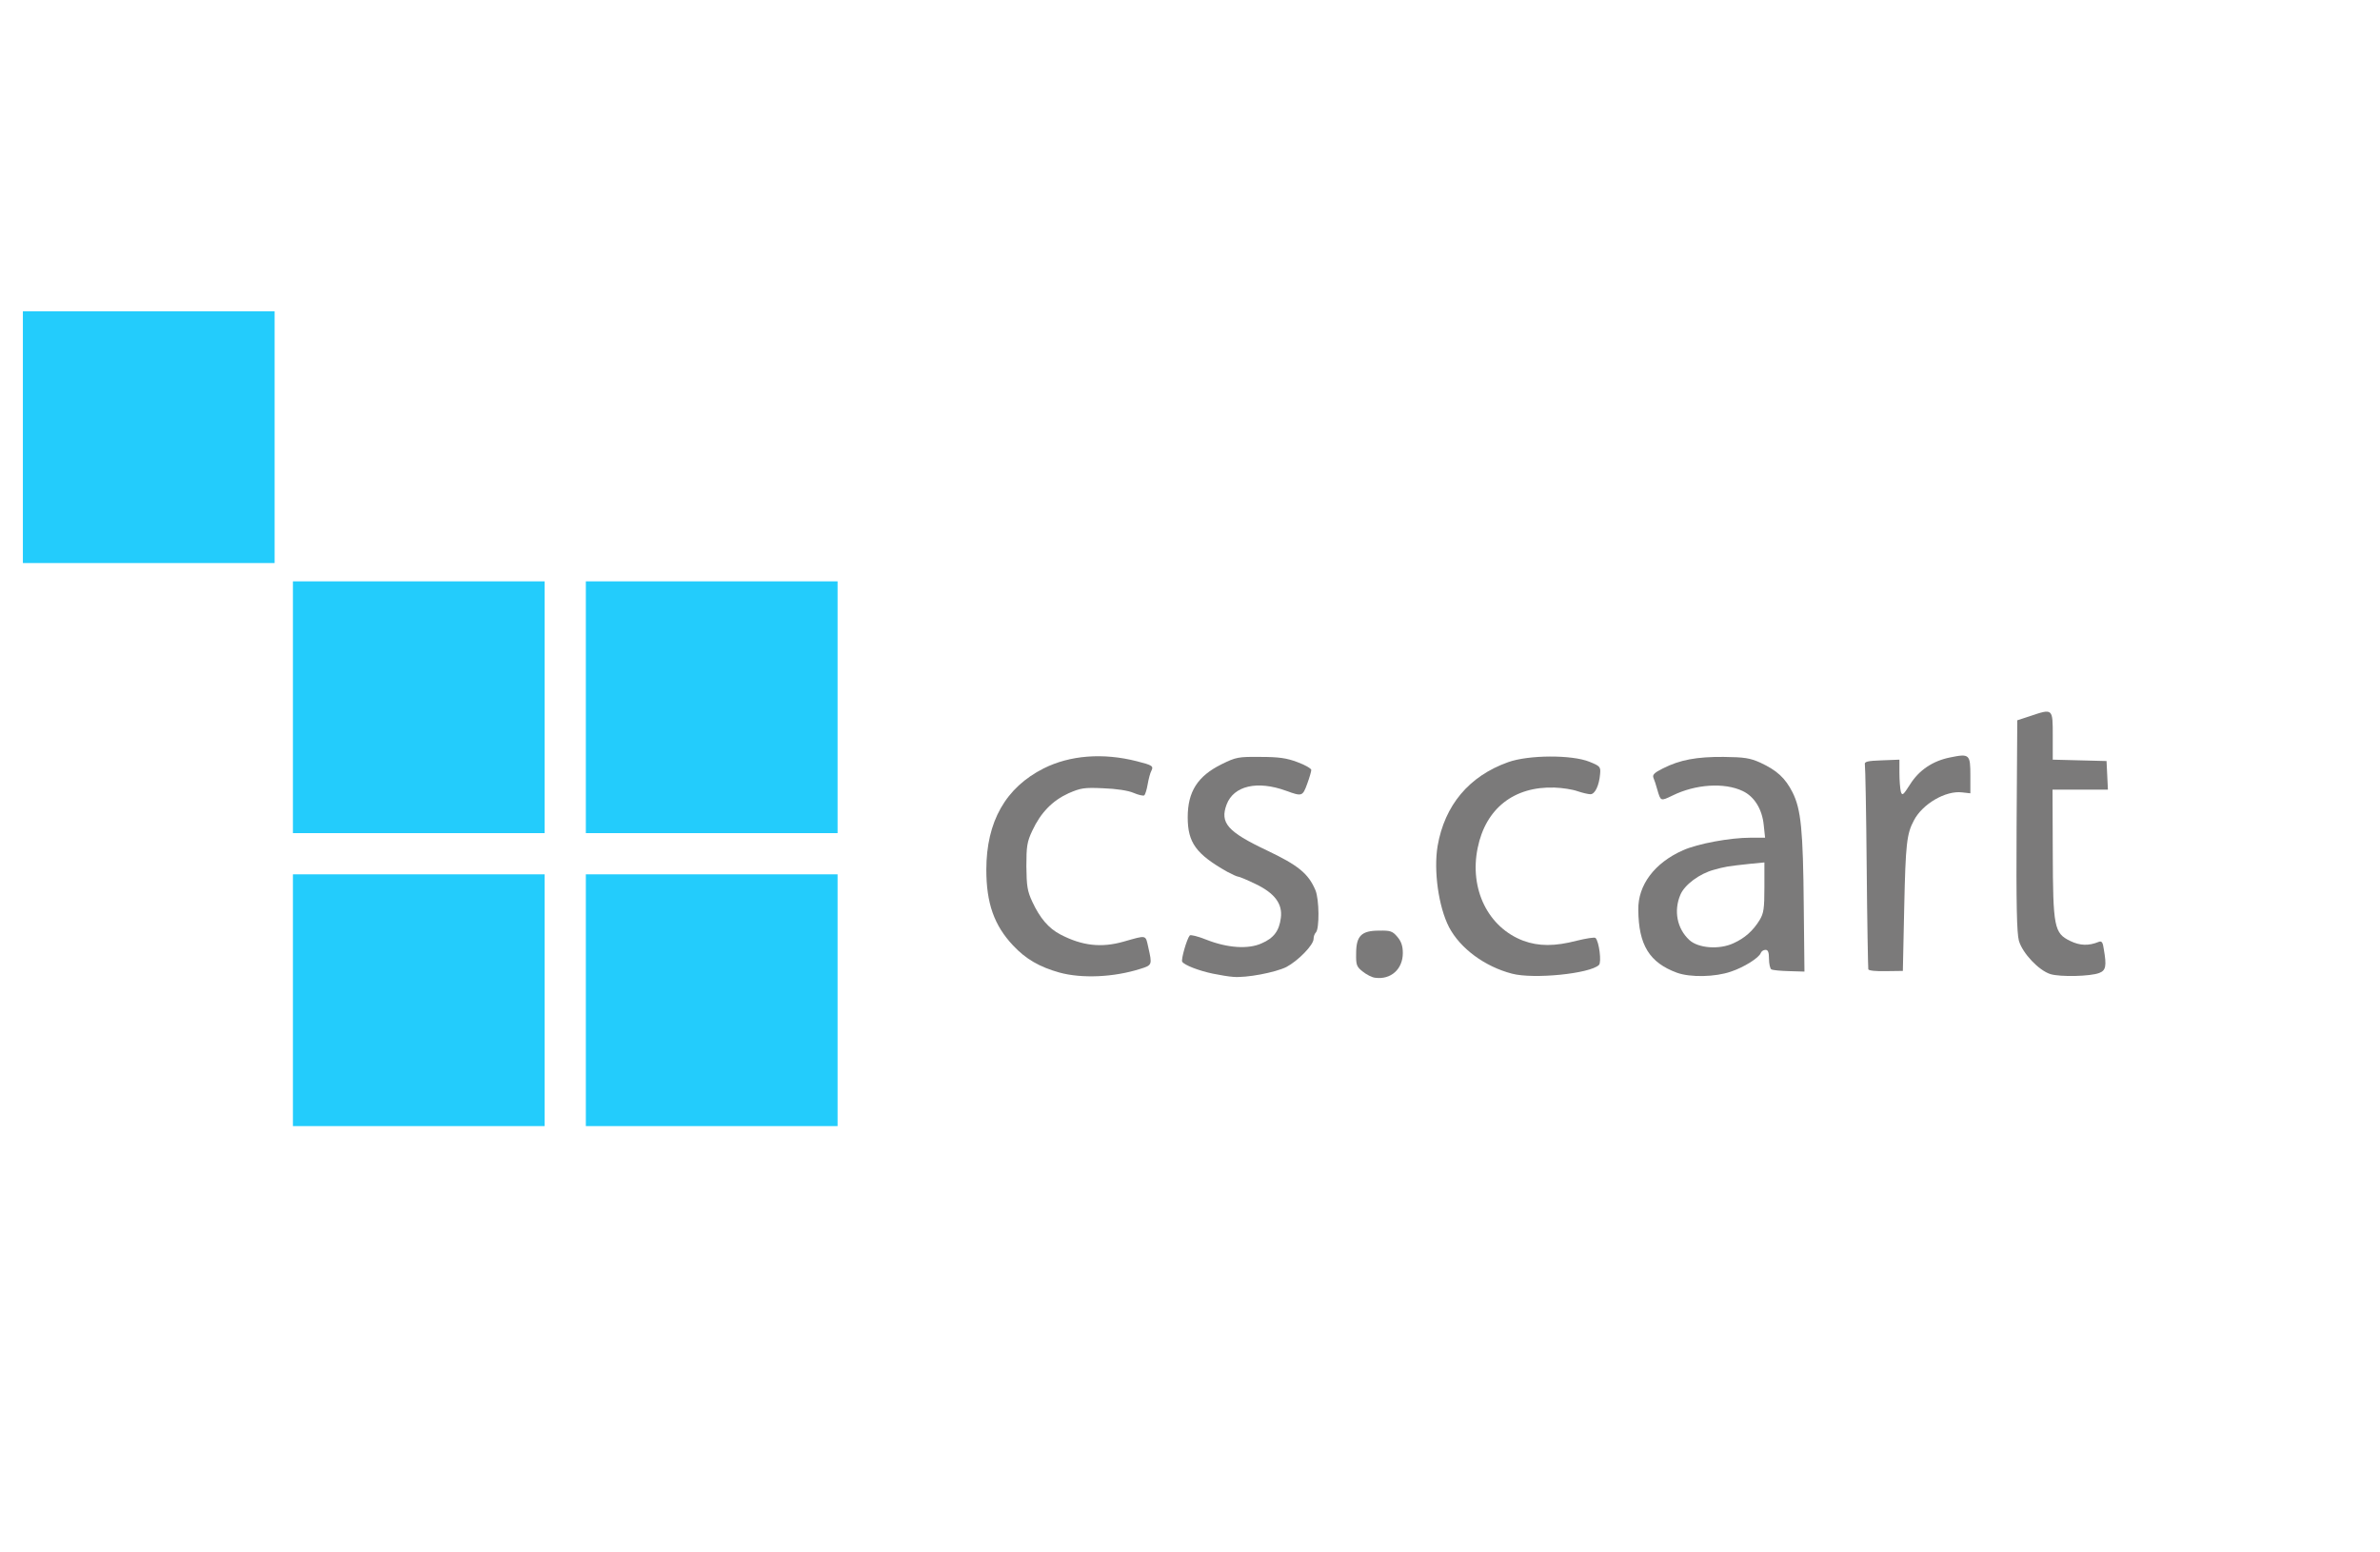 <svg xmlns="http://www.w3.org/2000/svg" width="1040" height="678" viewBox="0 0 10400 6780">
	<g fill="transparent">
		<path
			d="M0 3390 l0 -3390 5200 0 5200 0 0 3390 0 3390 -5200 0 -5200 0 0 -3390z m2350 980 l0 -520 -520 0 -520 0 0 520 0 520 520 0 520 0 0 -520z m1280 0 l0 -520 -520 0 -520 0 0 520 0 520 520 0 520 0 0 -520z m1318 -164 c38 -13 49 -31 33 -55 -7 -11 -17 -12 -54 -2 -60 15 -192 14 -242 -2 -104 -33 -158 -80 -204 -177 -24 -50 -26 -66 -26 -185 0 -119 2 -135 26 -185 37 -79 84 -129 154 -162 53 -25 71 -28 155 -28 52 1 115 5 140 10 25 4 46 7 48 5 2 -1 4 -15 5 -30 2 -25 -3 -29 -48 -41 -68 -18 -208 -18 -270 0 -114 35 -234 137 -277 234 -132 297 24 603 326 641 59 7 180 -5 234 -23z m552 18 c25 -3 66 -17 91 -29 52 -27 119 -96 119 -124 0 -11 5 -23 10 -26 15 -9 12 -90 -4 -129 -29 -69 -75 -107 -211 -171 -159 -76 -185 -101 -185 -180 0 -84 23 -127 83 -153 37 -16 150 -15 214 2 57 15 63 13 63 -19 0 -31 -76 -56 -173 -56 -66 0 -85 4 -142 32 -168 82 -194 260 -52 357 54 37 115 72 127 72 5 0 39 14 75 32 88 41 115 80 115 163 0 80 -22 124 -80 153 -41 21 -54 23 -145 19 -61 -3 -115 -12 -139 -22 -32 -13 -40 -14 -47 -3 -17 26 -9 46 24 58 47 18 158 38 187 35 14 -2 45 -7 70 -11z m571 -13 c34 -35 36 -49 8 -85 -40 -51 -119 -25 -119 40 0 24 7 38 28 53 36 27 48 26 83 -8z m830 -2 c56 -16 61 -21 54 -51 l-7 -26 -51 14 c-79 21 -206 18 -271 -6 -161 -61 -243 -245 -201 -452 39 -195 147 -278 363 -278 50 0 103 5 119 11 23 8 30 7 40 -7 21 -29 15 -39 -36 -58 -74 -26 -211 -25 -292 4 -182 65 -291 204 -306 392 -23 298 187 507 478 476 37 -3 86 -12 110 -19z m2260 4 c5 -5 6 -18 3 -31 -6 -19 -13 -22 -57 -22 -31 0 -67 -8 -93 -21 -70 -33 -74 -57 -74 -416 l0 -303 121 0 120 0 -3 -32 -3 -33 -117 -3 -118 -3 0 -100 0 -99 -27 6 c-16 4 -38 11 -50 15 l-23 9 0 430 c0 315 3 442 13 473 17 61 89 130 147 143 46 10 146 2 161 -13z m-1588 -13 c27 -12 66 -40 87 -61 28 -28 48 -39 69 -39 29 0 30 2 33 53 l3 52 43 3 42 3 0 -263 c0 -145 -5 -294 -10 -333 -26 -180 -134 -275 -312 -276 -129 0 -264 41 -256 79 4 20 11 19 93 -3 78 -22 223 -17 278 10 63 30 90 81 95 181 l5 84 -64 0 c-89 0 -230 26 -295 55 -80 35 -139 88 -170 151 -23 48 -26 62 -20 116 10 101 63 170 155 205 53 20 165 11 224 -17z m717 -232 c0 -250 10 -348 40 -408 38 -75 128 -130 210 -130 l40 0 0 -46 0 -47 -40 6 c-60 8 -130 58 -165 116 -26 44 -34 51 -61 51 -37 0 -44 -15 -44 -102 l0 -58 -47 0 -46 0 6 107 c4 58 7 252 7 430 l0 323 50 0 50 0 0 -242z m-5940 -878 l0 -520 -520 0 -520 0 0 520 0 520 520 0 520 0 0 -520z m1280 0 l0 -520 -520 0 -520 0 0 520 0 520 520 0 520 0 0 -520z m-2460 -1180 l0 -520 -520 0 -520 0 0 520 0 520 520 0 520 0 0 -520z">
		</path>
		<path
			d="M7400 4163 c-82 -15 -129 -141 -96 -257 14 -47 24 -62 63 -90 60 -44 134 -63 266 -72 l107 -7 0 139 c0 124 -2 143 -21 174 -51 83 -120 120 -224 118 -38 0 -81 -3 -95 -5z">
		</path>
	</g>
	<g fill="rgb(35,204,252)">
		<path d="M1280 4370 l0 -550 550 0 550 0 0 550 0 550 -550 0 -550 0 0 -550z"></path>
		<path d="M2560 4370 l0 -550 550 0 550 0 0 550 0 550 -550 0 -550 0 0 -550z"></path>
		<path d="M1280 3090 l0 -550 550 0 550 0 0 550 0 550 -550 0 -550 0 0 -550z"></path>
		<path d="M2560 3090 l0 -550 550 0 550 0 0 550 0 550 -550 0 -550 0 0 -550z"></path>
		<path d="M100 1910 l0 -550 550 0 550 0 0 550 0 550 -550 0 -550 0 0 -550z"></path>
	</g>
	<g fill="rgb(123,122,122)">
		<path
			d="M6010 4272 c-14 -1 -39 -14 -55 -27 -27 -21 -30 -29 -29 -79 0 -77 23 -100 100 -100 49 -1 59 2 80 27 17 20 24 40 24 71 0 70 -52 117 -120 108z">
		</path>
		<path id="ps0w91rHm"
			d="M4629 4249 c-86 -24 -147 -59 -202 -118 -83 -88 -117 -185 -117 -331 0 -210 84 -359 251 -443 114 -57 258 -69 407 -31 67 17 74 21 63 42 -5 9 -12 36 -16 59 -4 24 -11 45 -15 48 -5 3 -26 -2 -47 -11 -23 -10 -75 -18 -132 -20 -84 -4 -99 -1 -152 22 -70 32 -121 84 -158 163 -23 49 -26 68 -26 156 1 86 4 108 26 155 33 71 71 116 123 143 94 49 178 59 276 31 103 -29 95 -31 108 26 17 75 17 77 -35 93 -116 37 -256 43 -354 16z">
		</path>
		<path
			d="M5300 4254 c-62 -13 -124 -37 -134 -52 -6 -9 20 -100 33 -115 4 -4 36 4 71 18 93 37 184 43 242 17 54 -23 78 -55 85 -112 8 -61 -27 -108 -111 -148 -37 -18 -71 -32 -76 -32 -5 0 -26 -10 -47 -21 -136 -77 -173 -127 -173 -238 0 -112 43 -180 148 -232 63 -31 73 -33 169 -32 81 0 116 5 163 23 33 12 60 28 60 34 0 6 -8 34 -18 61 -20 55 -23 55 -92 30 -126 -46 -229 -22 -260 60 -30 80 4 119 175 200 137 65 182 101 213 174 17 40 18 169 2 185 -6 6 -10 18 -10 28 0 27 -68 96 -119 123 -49 24 -174 48 -232 43 -19 -1 -59 -8 -89 -14z">
		</path>
		<path
			d="M6607 4254 c-119 -31 -226 -110 -275 -203 -46 -89 -68 -247 -50 -355 31 -178 137 -305 308 -366 89 -32 278 -33 355 -2 47 19 50 22 47 54 -4 49 -22 88 -42 88 -10 0 -35 -6 -56 -13 -22 -8 -67 -15 -101 -16 -177 -6 -301 91 -336 264 -37 180 46 347 199 405 68 25 138 25 234 0 41 -10 78 -16 82 -12 16 16 27 107 15 118 -39 38 -285 63 -380 38z">
		</path>
		<path
			d="M7328 4250 c-120 -44 -168 -121 -169 -275 -2 -108 71 -205 195 -260 65 -29 206 -55 295 -55 l64 0 -6 -56 c-7 -69 -41 -124 -92 -148 -80 -38 -206 -30 -307 20 -52 25 -51 25 -66 -26 -5 -19 -13 -43 -17 -52 -5 -13 4 -22 42 -41 73 -37 147 -51 265 -50 91 1 115 5 160 25 73 34 109 67 141 130 37 74 46 163 49 498 l3 285 -67 -2 c-37 -1 -72 -4 -78 -8 -5 -3 -10 -24 -10 -46 0 -28 -4 -39 -15 -39 -9 0 -18 6 -21 14 -8 21 -73 62 -130 81 -69 24 -178 26 -236 5z m247 -129 c49 -22 85 -54 114 -101 18 -30 21 -50 21 -144 l0 -108 -62 6 c-103 11 -111 13 -158 26 -64 17 -129 66 -147 109 -30 70 -15 148 39 198 39 36 131 43 193 14z">
		</path>
		<path
			d="M8960 4256 c-51 -16 -122 -91 -138 -146 -9 -34 -12 -156 -10 -504 l3 -459 55 -18 c101 -34 100 -35 100 86 l0 104 118 3 117 3 3 62 3 63 -121 0 -121 0 1 273 c1 328 6 354 76 388 43 21 81 22 125 4 13 -5 18 2 22 32 13 74 9 93 -20 104 -38 15 -170 18 -213 5z">
		</path>
		<path
			d="M8164 4235 c-1 -5 -5 -206 -7 -445 -2 -239 -6 -442 -8 -450 -3 -12 11 -16 74 -18 l77 -3 0 58 c0 32 3 68 6 81 6 20 10 17 40 -30 39 -63 100 -104 177 -119 83 -17 87 -13 87 79 l0 78 -36 -4 c-72 -9 -174 51 -211 123 -31 58 -36 102 -42 378 l-6 279 -74 1 c-42 1 -75 -2 -77 -8z">
		</path>
	</g>
</svg>
